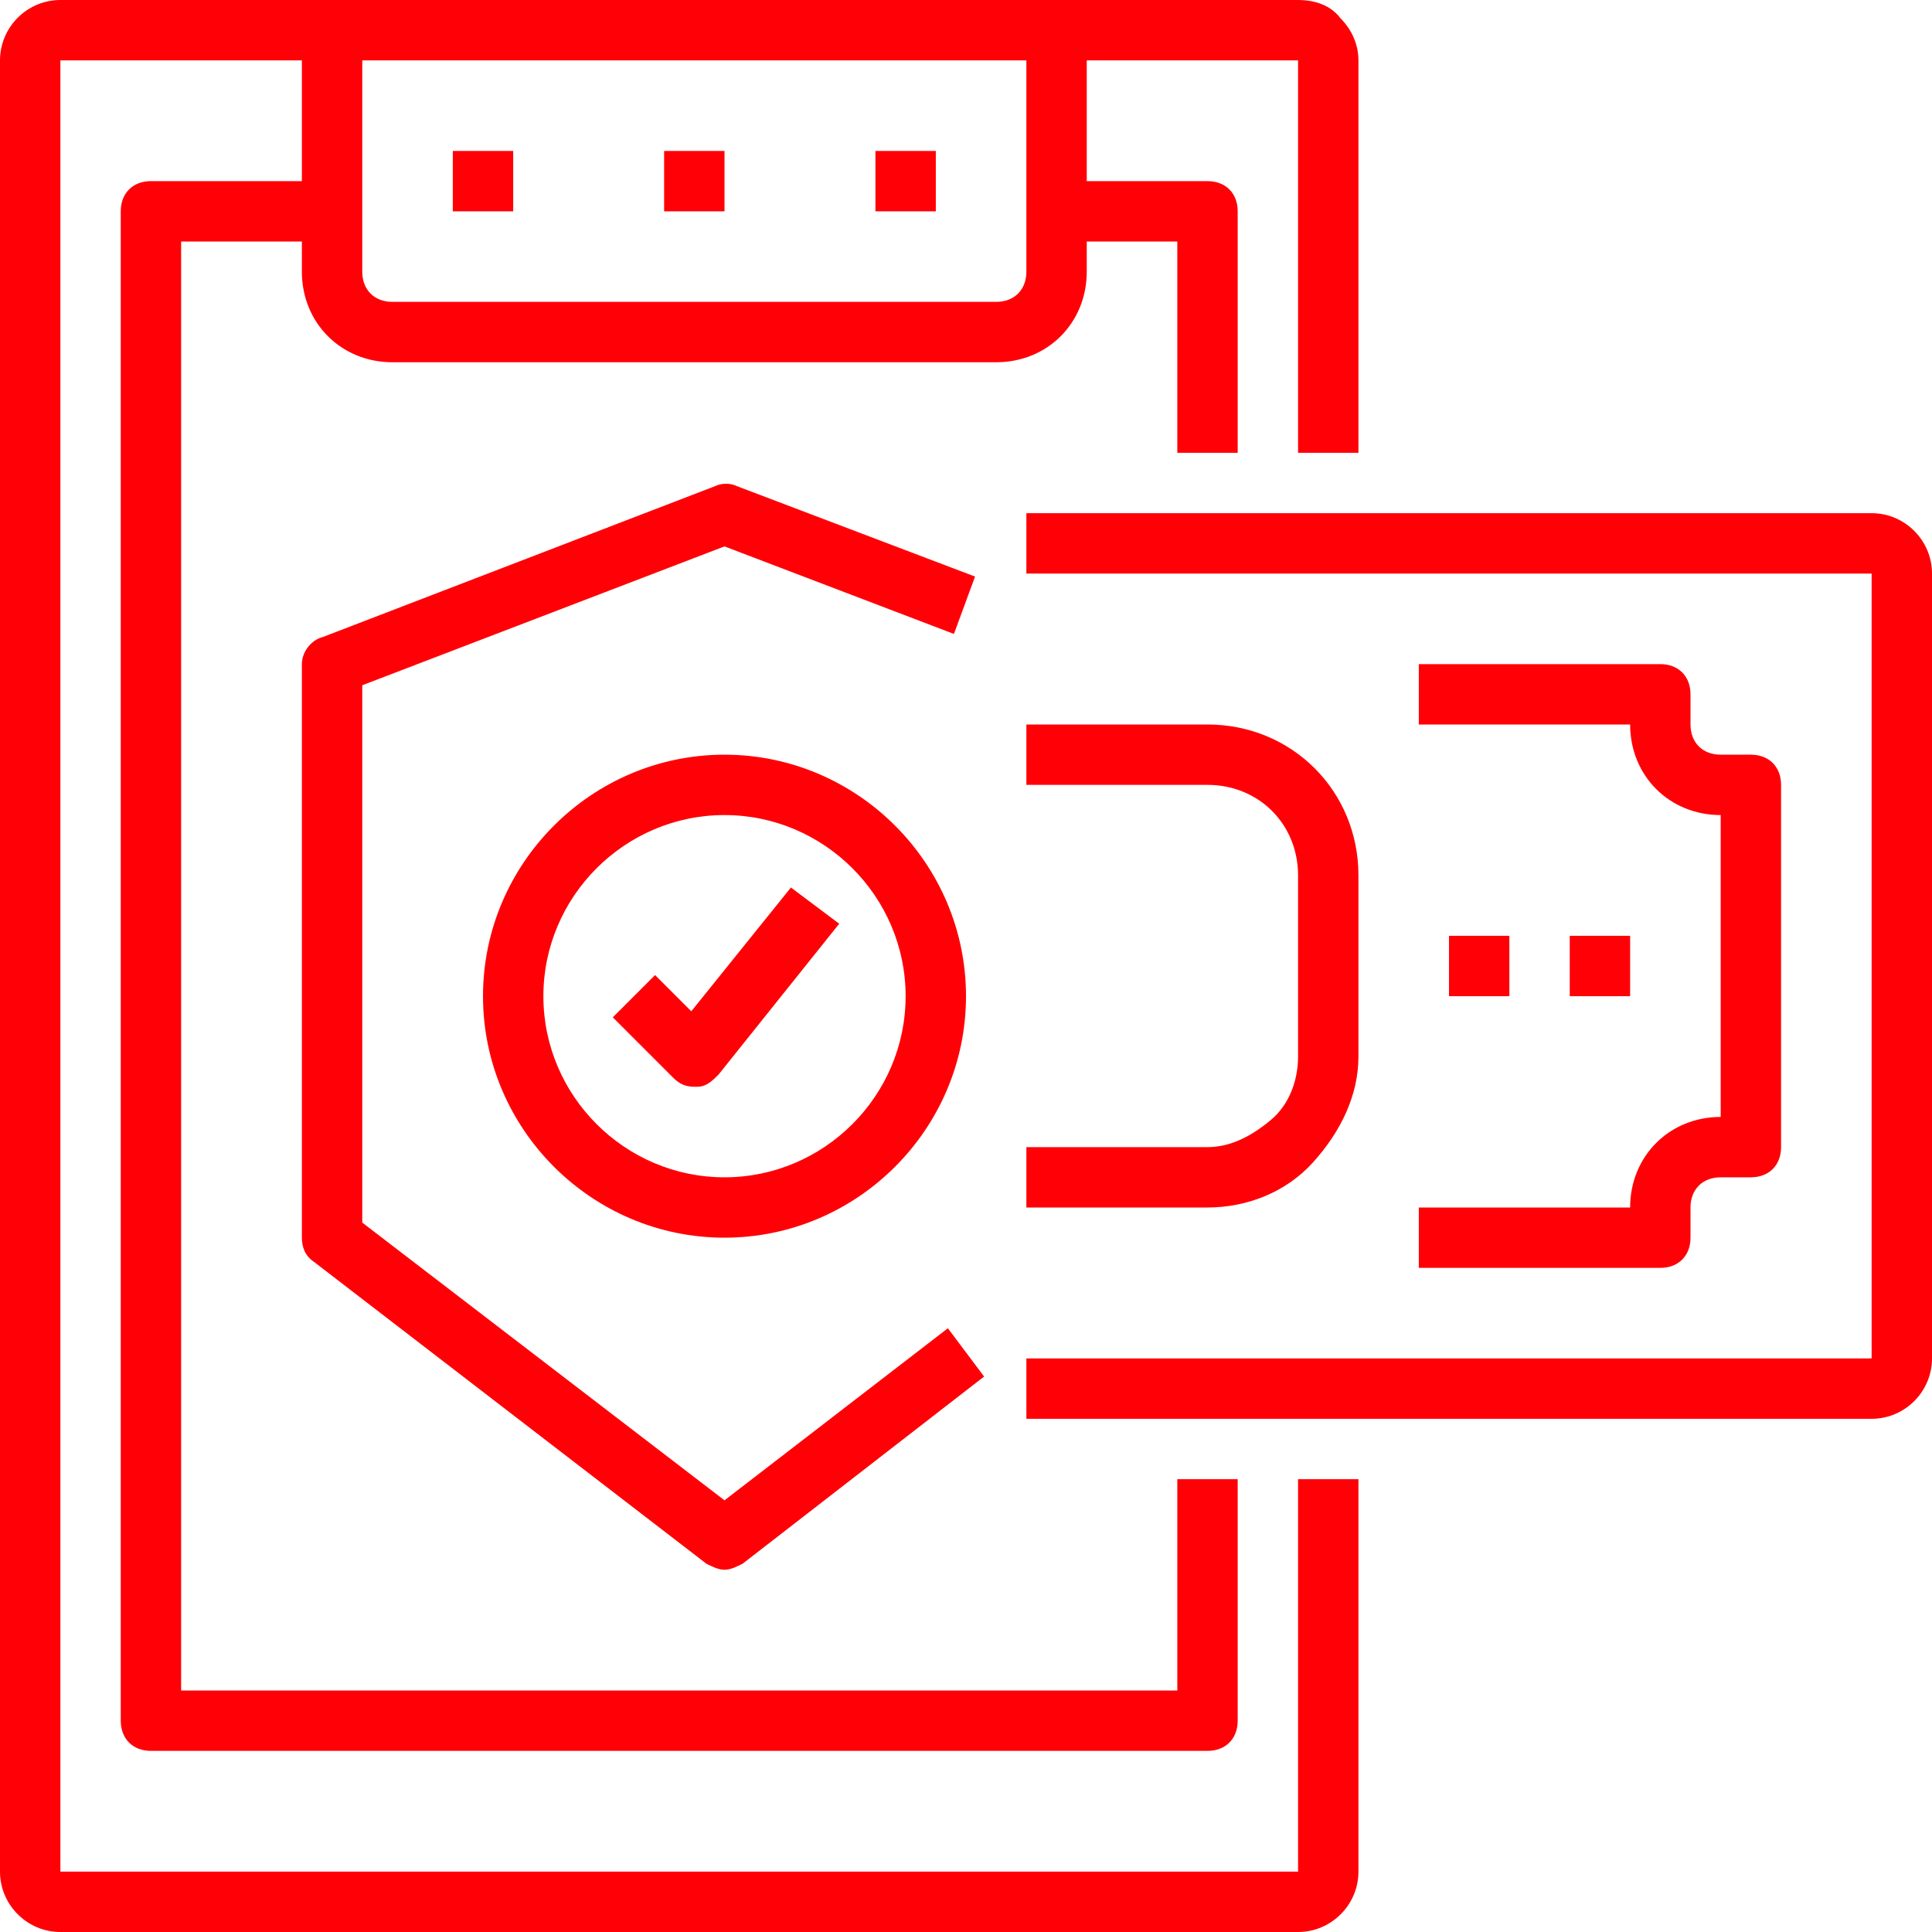 <svg xmlns="http://www.w3.org/2000/svg" viewBox="0 0 64 64" fill="#ff0007"><path d="M43 62H2V2h8v4H5c-.6 0-1 .4-1 1v50c0 .6.4 1 1 1h35c.6 0 1-.4 1-1v-8h-2v7H6V8h4v1c0 1.7 1.3 3 3 3h20c1.7 0 3-1.3 3-3V8h3v7h2V7c0-.6-.4-1-1-1h-4V2h7v13h2V2c0-.5-.2-1-.6-1.4-.3-.4-.8-.6-1.4-.6H2C.9 0 0 .9 0 2v60c0 1.1.9 2 2 2h41c1.1 0 2-.9 2-2V49h-2v13zM34 2v7c0 .6-.4 1-1 1H13c-.6 0-1-.4-1-1V2h22z"/><path d="M15 5h2v2h-2zm14 0h2v2h-2zm-7 0h2v2h-2zm40 12H34v2h28v26H34v2h28c1.1 0 2-.9 2-2V19c0-1.1-.9-2-2-2zm-37.6-.9c-.2-.1-.5-.1-.7 0l-13 5c-.4.1-.7.5-.7.9v19c0 .3.1.6.4.8l13 10c.2.1.4.2.6.2.2 0 .4-.1.6-.2l8-6.2-1.2-1.6-7.4 5.7-12-9.2V22.7l12-4.6 7.6 2.9.7-1.9-7.9-3z"/><path d="M22.9 33.5l-1.2-1.2-1.4 1.4 2 2c.2.2.4.3.7.3h.1c.3 0 .5-.2.7-.4l4-5-1.6-1.2-3.3 4.1z"/><path d="M24 25c-4.4 0-8 3.6-8 8s3.6 8 8 8 8-3.6 8-8-3.6-8-8-8zm0 14c-3.3 0-6-2.7-6-6s2.7-6 6-6 6 2.7 6 6-2.7 6-6 6zm16-1h-6v2h6c1.3 0 2.6-.5 3.5-1.5S45 36.3 45 35v-6c0-2.8-2.2-5-5-5h-6v2h6c1.7 0 3 1.3 3 3v6c0 .8-.3 1.6-.9 2.1s-1.3.9-2.1.9zm7 4h8c.6 0 1-.4 1-1v-1c0-.6.4-1 1-1h1c.6 0 1-.4 1-1V26c0-.6-.4-1-1-1h-1c-.6 0-1-.4-1-1v-1c0-.6-.4-1-1-1h-8v2h7c0 1.7 1.3 3 3 3v10c-1.7 0-3 1.3-3 3h-7v2z"/><path d="M48 31h2v2h-2zm4 0h2v2h-2z"/></svg>